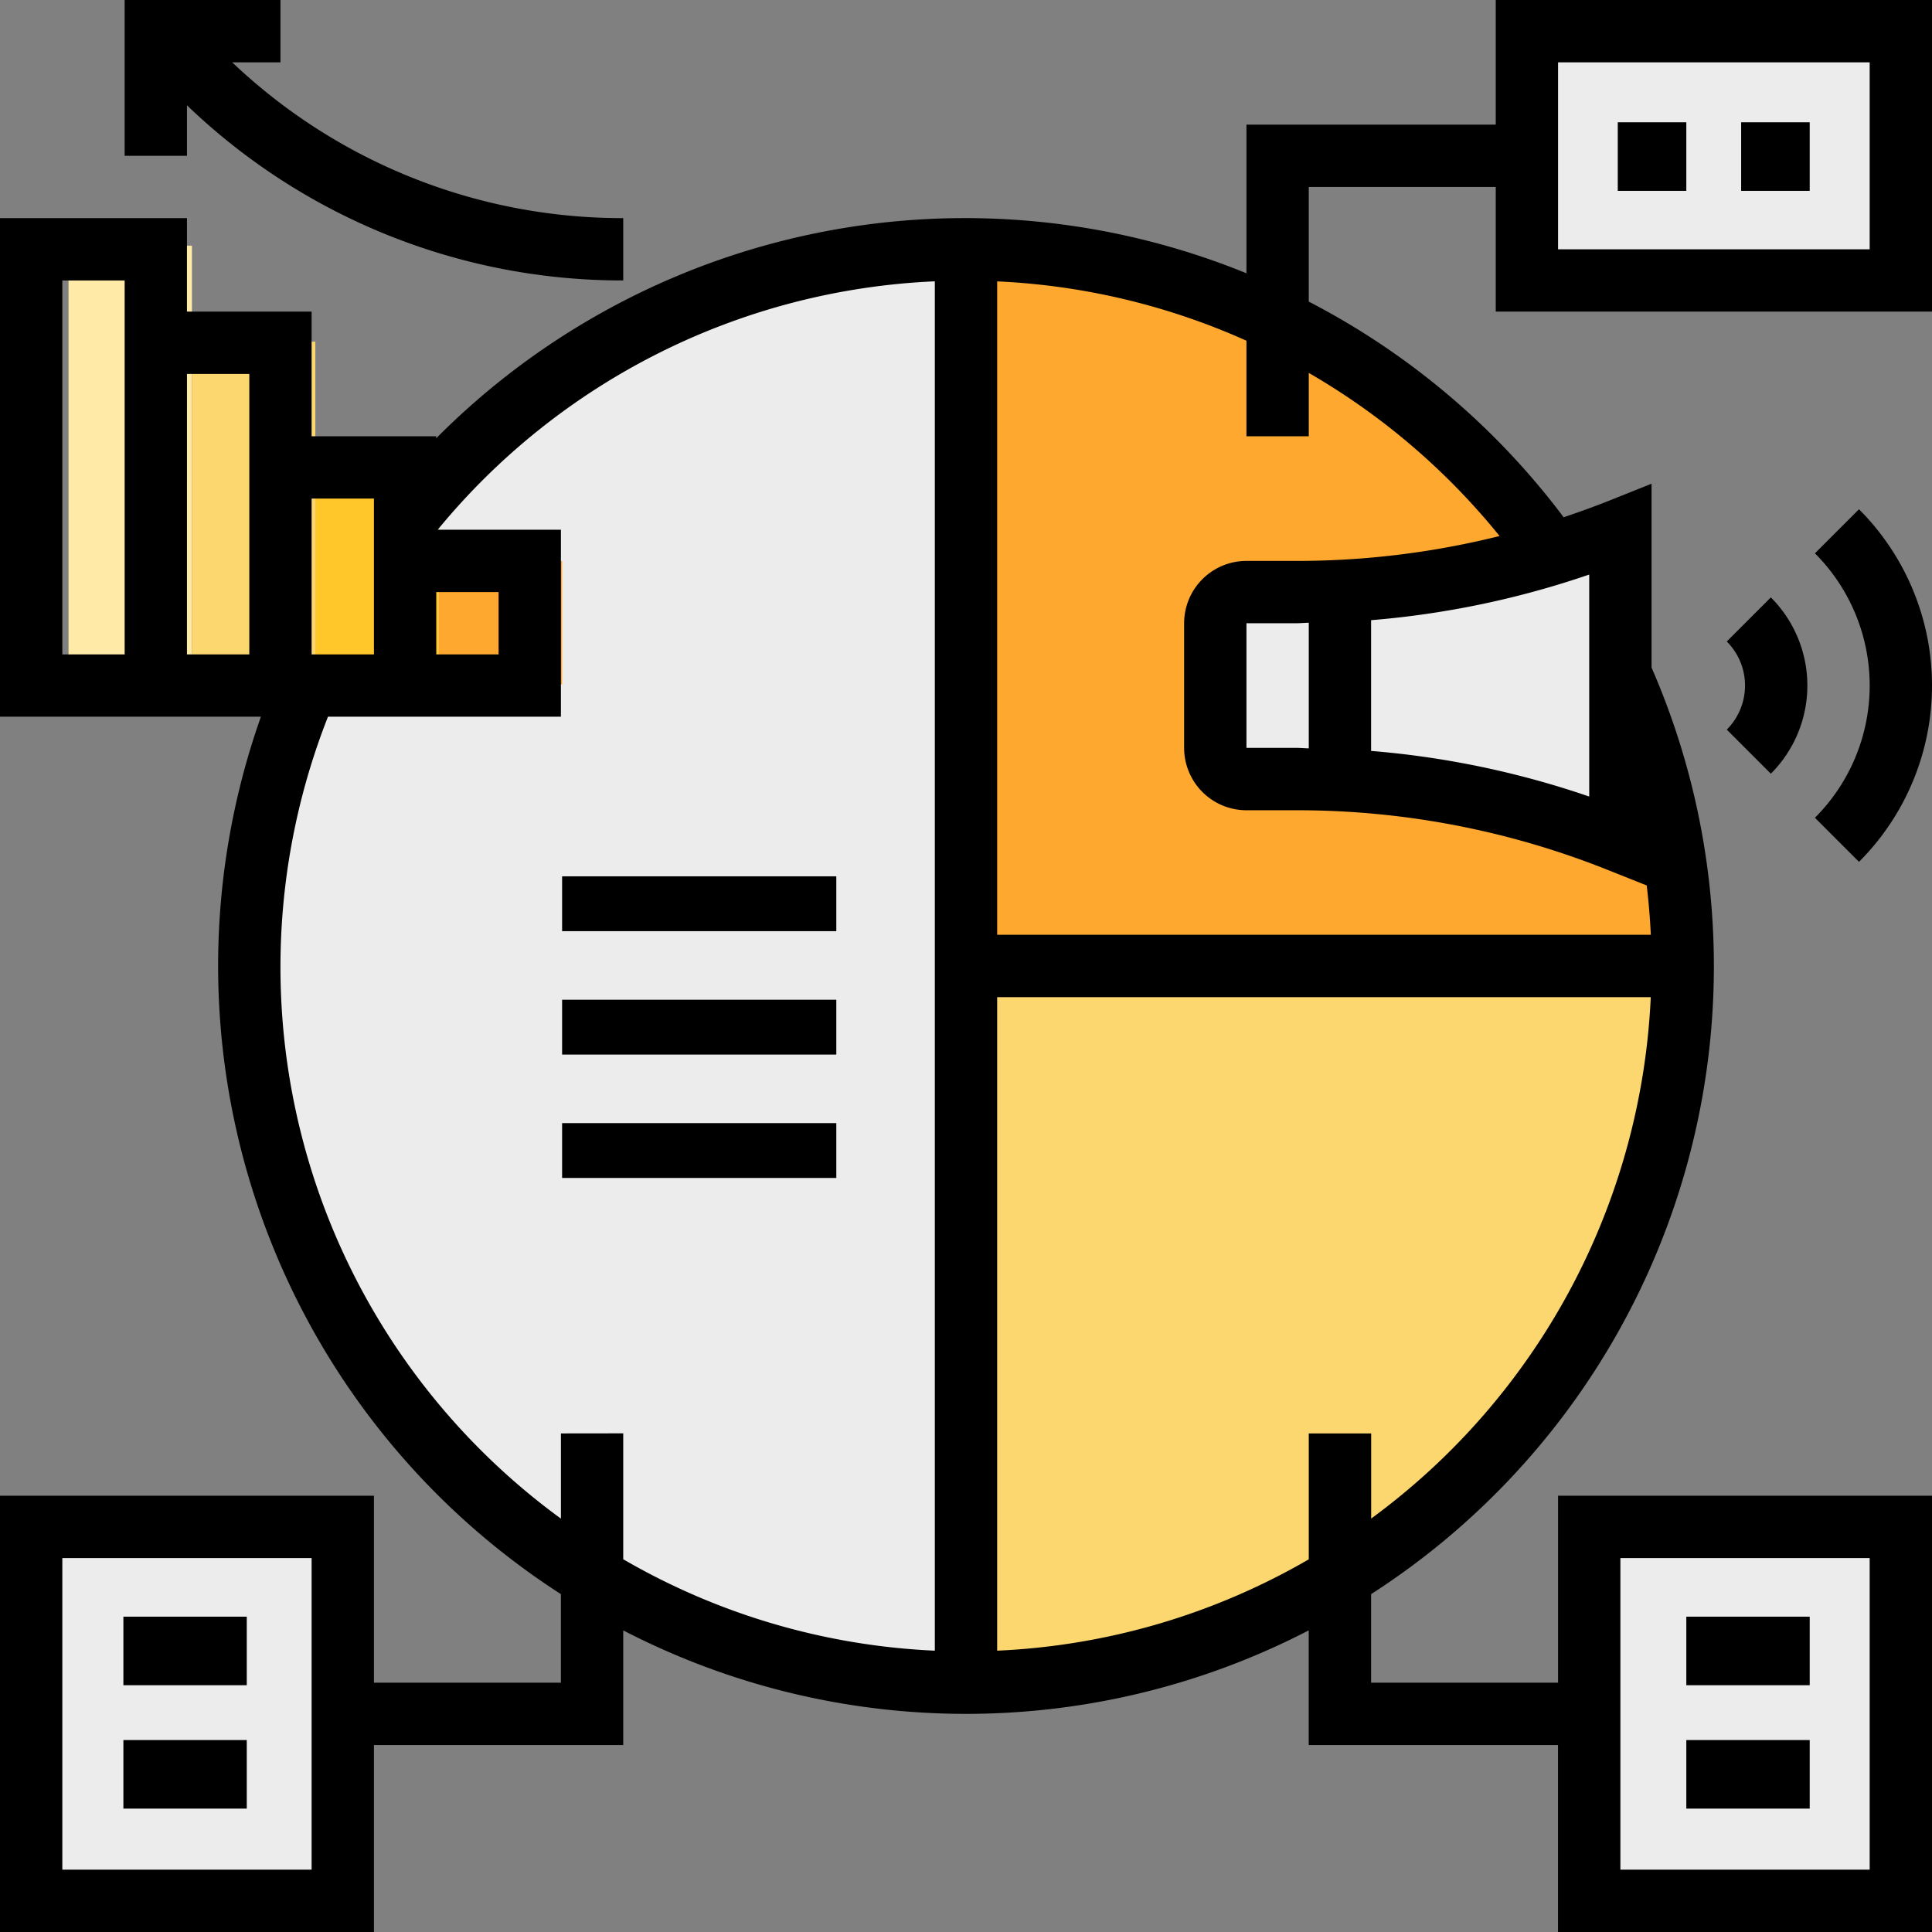 <svg id="Grupo_14493" data-name="Grupo 14493" xmlns="http://www.w3.org/2000/svg" width="140.92" height="140.92" viewBox="0 0 140.92 140.92">
  <rect x="0" y="0" width="140.92" height="140.92" fill="#808080" stroke="none"/>
  <g id="Grupo_14491" data-name="Grupo 14491" transform="translate(18.183 2.273)">
    <rect id="Rectángulo_3903" data-name="Rectángulo 3903" width="28" height="19" transform="translate(92.816 -0.353)" fill="#ececec"/>
    <circle id="Elipse_992" data-name="Elipse 992" cx="52.5" cy="52.5" r="52.5" transform="translate(-0.184 15.647)" fill="#ececec"/>
  </g>
  <path id="Trazado_24374" data-name="Trazado 24374" d="M248,300.277A52.275,52.275,0,0,0,300.277,248H248Z" transform="translate(-177.54 -177.54)" fill="#fcd770"/>
  <path id="Trazado_24375" data-name="Trazado 24375" d="M248,64v52.277h52.277A52.275,52.275,0,0,0,248,64Z" transform="translate(-177.54 -45.817)" fill="#fea82f"/>
  <g id="Grupo_14492" data-name="Grupo 14492" transform="translate(2.273 38.639)">
    <rect id="Rectángulo_3904" data-name="Rectángulo 3904" width="23" height="28" transform="translate(-0.273 72.281)" fill="#ececec"/>
    <rect id="Rectángulo_3905" data-name="Rectángulo 3905" width="23" height="28" transform="translate(113.727 72.281)" fill="#ececec"/>
    <path id="Trazado_24376" data-name="Trazado 24376" d="M341.548,158.729h0a63.568,63.568,0,0,0-23.6-4.546h-3.671A2.274,2.274,0,0,1,312,151.91v-9.092a2.274,2.274,0,0,1,2.273-2.273h3.671a63.568,63.568,0,0,0,23.6-4.546h0Z" transform="translate(-225.63 -136)" fill="#ececec"/>
  </g>
  <rect id="Rectángulo_3906" data-name="Rectángulo 3906" width="9" height="32" transform="translate(5 17.92)" fill="#ffeaa7"/>
  <rect id="Rectángulo_3907" data-name="Rectángulo 3907" width="9" height="25" transform="translate(14 24.92)" fill="#fcd770"/>
  <rect id="Rectángulo_3908" data-name="Rectángulo 3908" width="9" height="16" transform="translate(23 33.92)" fill="#ffc729"/>
  <rect id="Rectángulo_3909" data-name="Rectángulo 3909" width="9" height="9" transform="translate(32 40.92)" fill="#fea82f"/>
  <path id="Trazado_24377" data-name="Trazado 24377" d="M109.1,0V9.092H90.916V19.933a54.353,54.353,0,0,0-59.1,12.037v-.15H22.729V22.729H13.637V15.91H0V52.277H19.031a54.494,54.494,0,0,0,21.881,64v6.46H27.275V109.1H0V140.92H27.275V127.283H45.458v-8.364a54.356,54.356,0,0,0,50,0v8.364h18.183V140.92H140.92V109.1H113.645v13.637H100.008v-6.46a54.456,54.456,0,0,0,20.456-67.585V35.282l-3.118,1.246c-1.089.436-2.189.827-3.293,1.2A54.667,54.667,0,0,0,95.462,22V13.637H109.1v9.092H140.92V0ZM22.729,136.374H4.546V113.645H22.729Zm95.462-22.729h18.183v22.729H118.191Zm-86.37-70.46h4.546v4.546H31.821Zm-4.546-6.819V47.731H22.729V36.366ZM9.092,47.731H4.546V20.456H9.092Zm4.546-20.456h4.546V47.731H13.637Zm27.275,77.279v6.214a49.8,49.8,0,0,1-16.99-58.491h16.99V38.639H31.925A49.721,49.721,0,0,1,68.187,20.52V120.4a49.63,49.63,0,0,1-22.729-6.669v-9.183Zm59.1,6.214v-6.214H95.462v9.183A49.63,49.63,0,0,1,72.733,120.4V72.733h47.674A49.979,49.979,0,0,1,100.008,110.768ZM94.587,54.55H90.916V45.458h3.671c.293,0,.582-.032.875-.036v9.164C95.169,54.581,94.88,54.55,94.587,54.55Zm5.421-9.314a65.419,65.419,0,0,0,15.91-3.328V58.1a65.313,65.313,0,0,0-15.91-3.328Zm9.373-6.139a61.055,61.055,0,0,1-14.794,1.816H90.916a4.55,4.55,0,0,0-4.546,4.546V54.55A4.55,4.55,0,0,0,90.916,59.1h3.671a61,61,0,0,1,22.761,4.384l2.764,1.1q.211,1.79.3,3.6H72.733V20.524a49.9,49.9,0,0,1,18.183,4.328v6.969h4.546V27.2A50.171,50.171,0,0,1,109.381,39.1Zm26.993-20.913H113.645V4.546h22.729Z"/>
  <path id="Trazado_24378" data-name="Trazado 24378" d="M36.546,7.682A45.819,45.819,0,0,0,68.366,20.456V15.91A41.307,41.307,0,0,1,39.844,4.546h3.521V0H32V11.365h4.546Z" transform="translate(-22.908)"/>
  <rect id="Rectángulo_3910" data-name="Rectángulo 3910" width="9" height="5" transform="translate(9 117.92)"/>
  <rect id="Rectángulo_3911" data-name="Rectángulo 3911" width="9" height="5" transform="translate(9 126.92)"/>
  <rect id="Rectángulo_3912" data-name="Rectángulo 3912" width="9" height="5" transform="translate(123 117.92)"/>
  <rect id="Rectángulo_3913" data-name="Rectángulo 3913" width="9" height="5" transform="translate(123 126.92)"/>
  <rect id="Rectángulo_3914" data-name="Rectángulo 3914" width="20" height="4" transform="translate(41 63.92)"/>
  <rect id="Rectángulo_3915" data-name="Rectángulo 3915" width="20" height="4" transform="translate(41 72.92)"/>
  <rect id="Rectángulo_3916" data-name="Rectángulo 3916" width="20" height="4" transform="translate(41 81.92)"/>
  <path id="Trazado_24379" data-name="Trazado 24379" d="M446.526,166.228a9.092,9.092,0,0,0,0-12.86l-3.214,3.216a4.546,4.546,0,0,1,0,6.428Z" transform="translate(-317.361 -109.794)"/>
  <path id="Trazado_24380" data-name="Trazado 24380" d="M469.158,156.46a18.185,18.185,0,0,0,0-25.716l-3.214,3.214a13.641,13.641,0,0,1,0,19.288Z" transform="translate(-333.563 -93.598)"/>
  <rect id="Rectángulo_3917" data-name="Rectángulo 3917" width="5" height="5" transform="translate(118 8.92)"/>
  <rect id="Rectángulo_3918" data-name="Rectángulo 3918" width="5" height="5" transform="translate(127 8.92)"/>
</svg>
